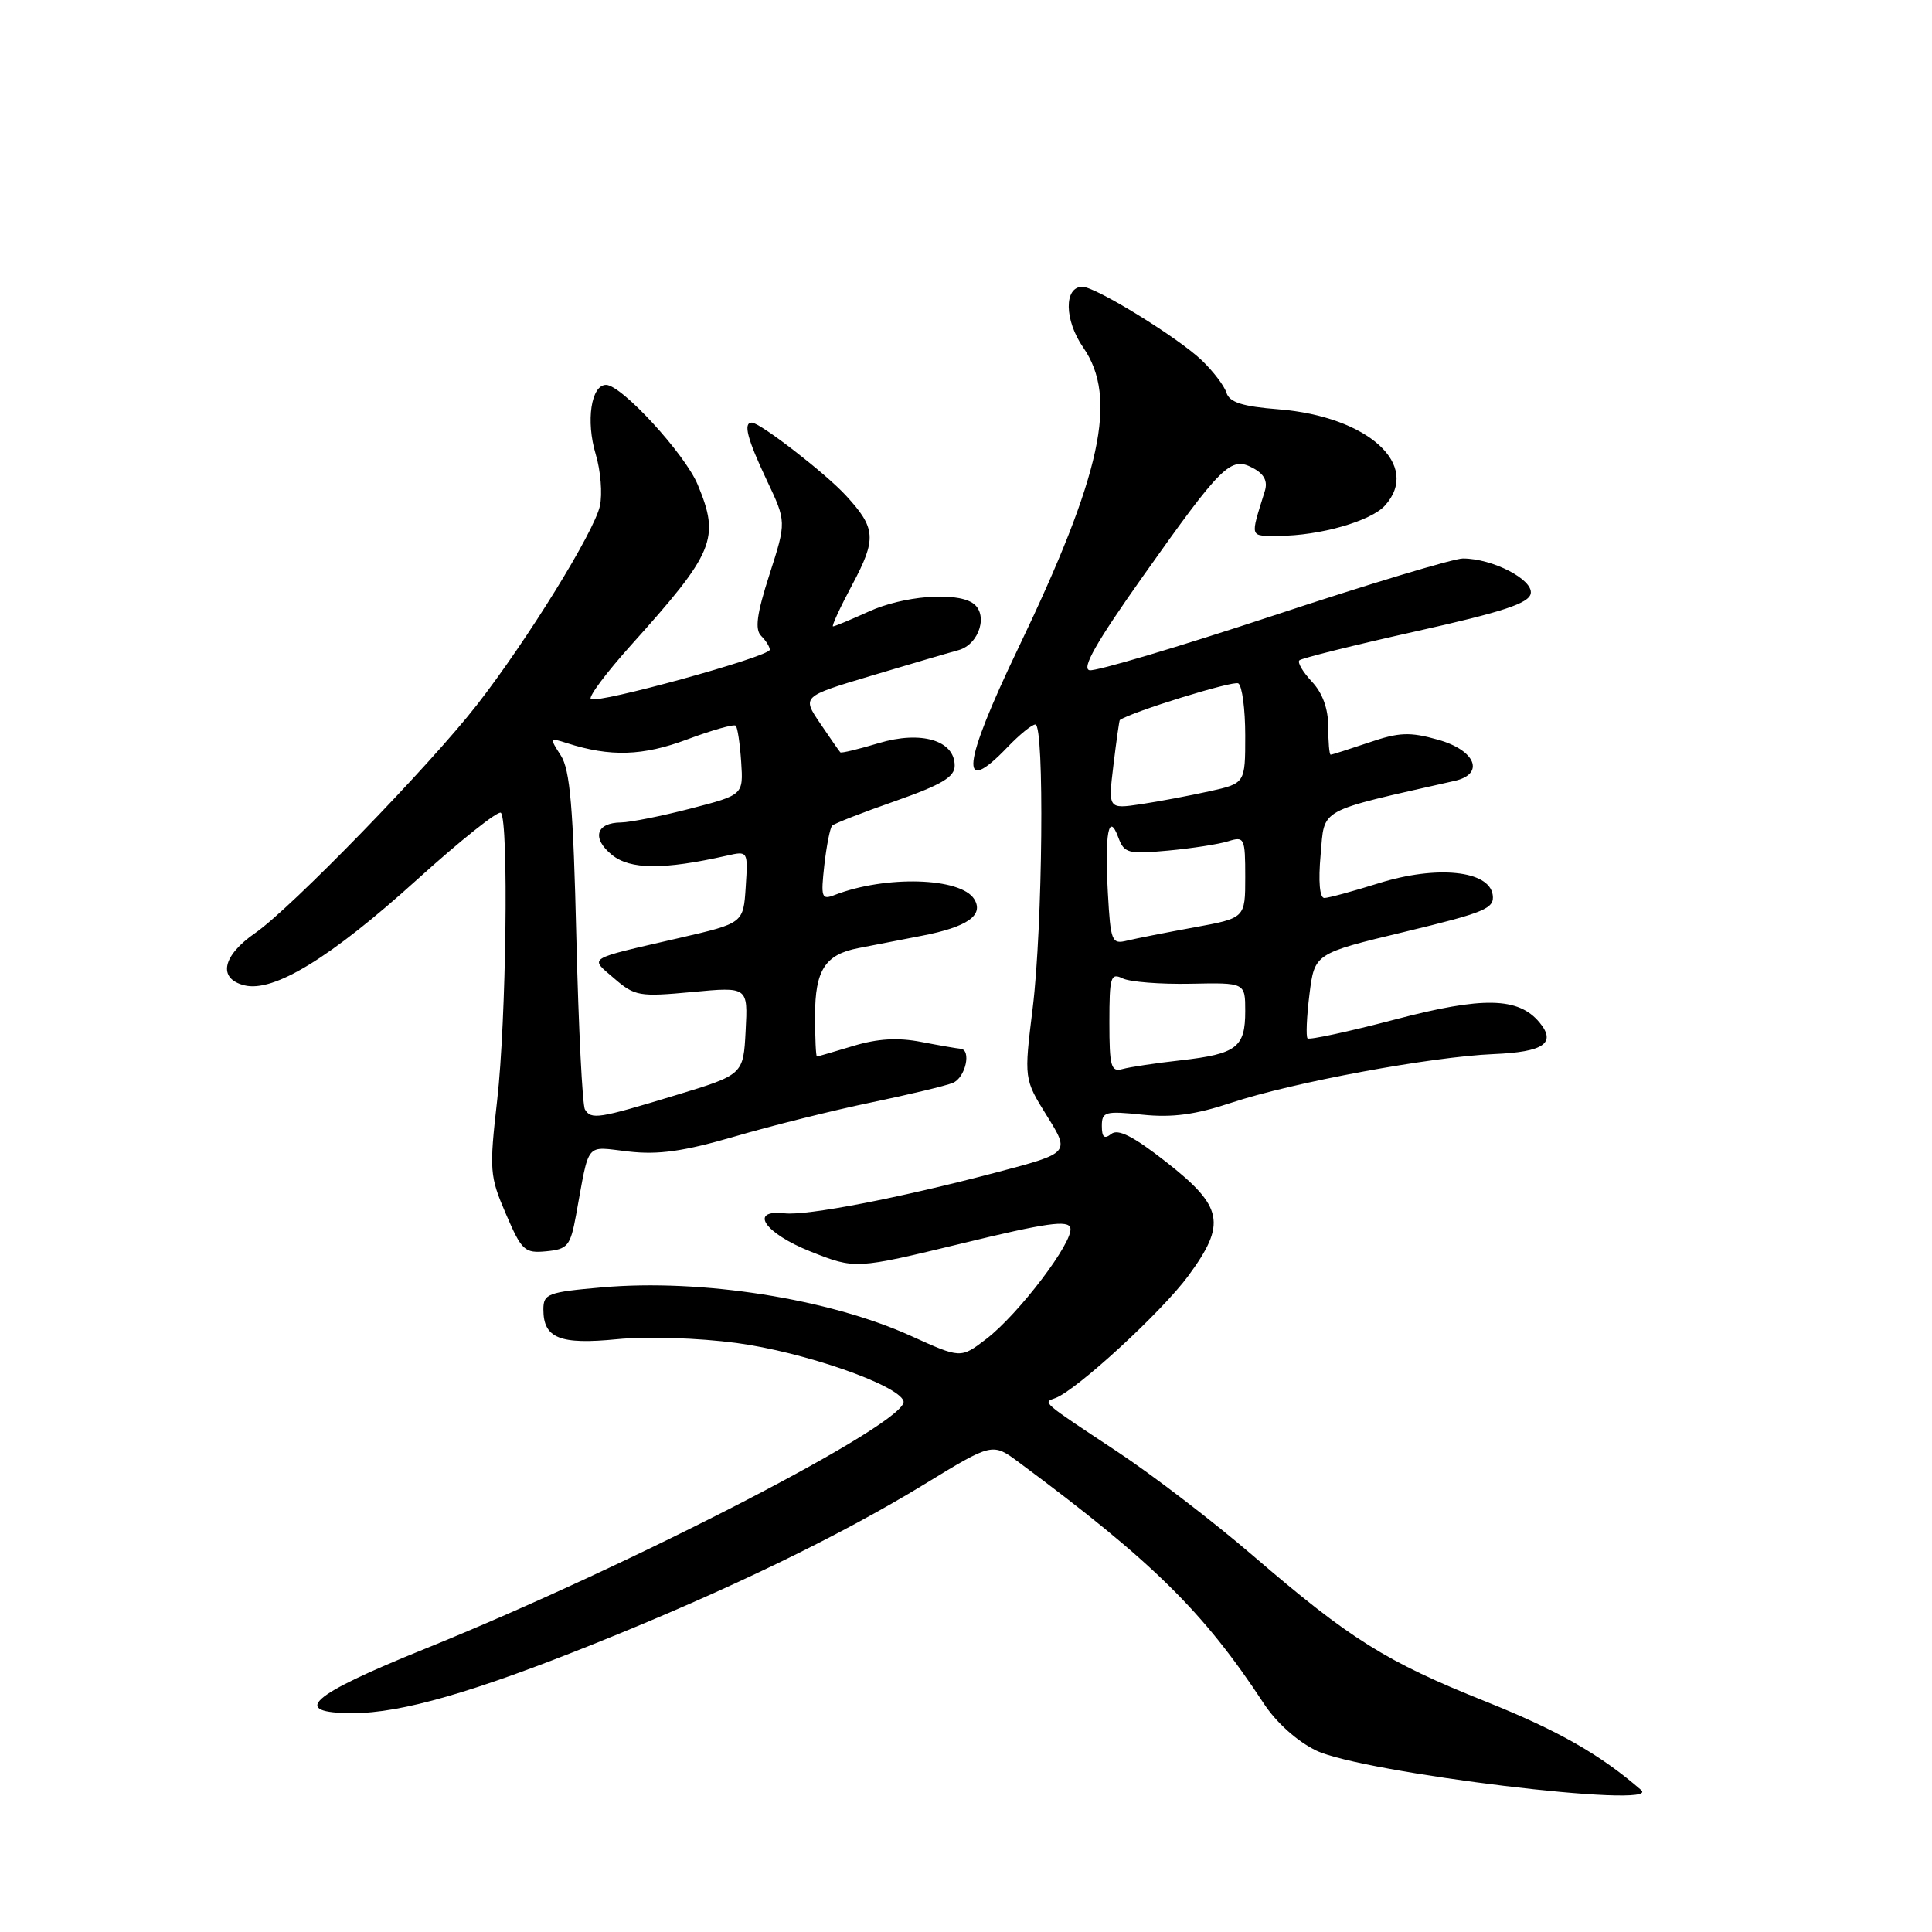 <?xml version="1.0" encoding="UTF-8" standalone="no"?>
<!DOCTYPE svg PUBLIC "-//W3C//DTD SVG 1.1//EN" "http://www.w3.org/Graphics/SVG/1.1/DTD/svg11.dtd" >
<svg xmlns="http://www.w3.org/2000/svg" xmlns:xlink="http://www.w3.org/1999/xlink" version="1.1" viewBox="0 0 256 256">
 <g >
 <path fill="currentColor"
d=" M 217.45 237.18 C 211.99 232.45 206.45 229.30 196.86 225.46 C 183.61 220.16 178.91 217.21 166.00 206.11 C 160.78 201.62 152.68 195.41 148.00 192.32 C 137.92 185.65 138.15 185.85 139.82 185.26 C 142.59 184.27 153.95 173.83 157.46 169.05 C 162.54 162.14 162.10 159.90 154.50 153.95 C 150.20 150.58 148.15 149.53 147.25 150.25 C 146.33 150.98 146.00 150.70 146.00 149.19 C 146.00 147.31 146.44 147.19 151.37 147.70 C 155.33 148.11 158.40 147.70 163.12 146.13 C 171.27 143.42 189.62 140.02 197.93 139.67 C 204.57 139.39 206.26 138.22 203.99 135.48 C 201.20 132.12 196.51 132.02 184.84 135.09 C 178.70 136.70 173.49 137.82 173.26 137.59 C 173.03 137.36 173.14 134.73 173.51 131.75 C 174.19 126.34 174.19 126.34 186.14 123.47 C 196.80 120.90 198.05 120.38 197.79 118.57 C 197.32 115.34 190.37 114.63 182.70 117.03 C 179.29 118.10 176.04 118.98 175.49 118.99 C 174.86 119.00 174.67 116.80 174.99 113.25 C 175.55 106.99 174.38 107.63 192.75 103.47 C 196.79 102.56 195.53 99.41 190.56 98.02 C 186.80 96.96 185.39 97.02 181.38 98.39 C 178.77 99.27 176.50 100.00 176.32 100.00 C 176.14 100.00 176.00 98.34 176.00 96.31 C 176.00 93.91 175.25 91.83 173.83 90.32 C 172.64 89.05 171.89 87.78 172.17 87.50 C 172.45 87.22 179.39 85.49 187.59 83.66 C 199.11 81.09 202.57 79.95 202.83 78.65 C 203.18 76.80 197.77 74.00 193.84 74.00 C 192.61 74.00 181.32 77.40 168.75 81.56 C 156.17 85.72 145.20 88.98 144.37 88.81 C 143.28 88.59 145.27 85.09 151.39 76.44 C 161.89 61.60 163.08 60.43 166.01 62.01 C 167.52 62.81 168.01 63.76 167.59 65.09 C 165.64 71.38 165.52 71.00 169.44 71.00 C 174.83 71.00 181.64 69.06 183.51 66.99 C 188.36 61.63 181.25 55.19 169.44 54.24 C 164.62 53.86 162.92 53.32 162.51 52.04 C 162.22 51.11 160.74 49.18 159.24 47.74 C 156.05 44.70 145.17 38.00 143.43 38.00 C 140.96 38.00 141.02 42.42 143.53 46.04 C 148.16 52.72 145.96 62.87 134.93 85.87 C 127.50 101.37 127.02 105.77 133.50 99.00 C 135.08 97.35 136.74 96.00 137.19 96.00 C 138.41 96.00 138.16 122.79 136.84 133.54 C 135.68 142.97 135.68 142.97 138.73 147.87 C 141.78 152.77 141.78 152.77 132.14 155.32 C 119.14 158.75 106.94 161.11 103.95 160.77 C 99.14 160.24 101.32 163.42 107.42 165.84 C 113.33 168.18 113.33 168.18 127.42 164.77 C 138.67 162.03 141.57 161.62 141.83 162.72 C 142.27 164.53 134.95 174.17 130.66 177.44 C 127.30 180.01 127.30 180.01 120.71 177.02 C 109.84 172.09 92.94 169.43 79.81 170.58 C 72.58 171.21 72.00 171.43 72.00 173.51 C 72.00 177.33 74.17 178.20 81.78 177.45 C 85.72 177.06 92.52 177.28 97.58 177.95 C 106.47 179.14 119.00 183.49 119.72 185.64 C 120.61 188.32 84.01 207.27 56.25 218.50 C 40.96 224.68 38.38 227.00 46.77 227.00 C 53.17 227.00 62.79 224.23 79.02 217.70 C 96.46 210.69 111.25 203.53 122.50 196.66 C 131.50 191.16 131.50 191.16 135.00 193.76 C 152.75 206.93 159.46 213.54 167.45 225.71 C 169.11 228.25 171.88 230.73 174.39 231.95 C 180.52 234.91 220.44 239.76 217.45 237.18 Z  M 76.33 161.00 C 78.15 151.08 77.45 151.92 83.27 152.58 C 87.26 153.04 90.60 152.56 97.39 150.58 C 102.28 149.15 110.38 147.13 115.39 146.09 C 120.40 145.05 125.29 143.88 126.25 143.49 C 127.94 142.81 128.77 139.04 127.25 138.96 C 126.84 138.93 124.51 138.53 122.07 138.06 C 118.97 137.46 116.28 137.62 113.07 138.59 C 110.56 139.35 108.39 139.98 108.25 139.99 C 108.11 140.00 108.00 137.56 108.00 134.57 C 108.00 128.55 109.33 126.48 113.74 125.63 C 115.26 125.34 119.05 124.60 122.17 123.99 C 128.18 122.83 130.40 121.27 129.09 119.14 C 127.31 116.27 117.37 115.97 110.60 118.59 C 108.86 119.27 108.75 118.94 109.23 114.61 C 109.53 112.02 109.99 109.67 110.27 109.40 C 110.55 109.12 114.31 107.65 118.64 106.14 C 124.78 103.98 126.50 102.96 126.50 101.45 C 126.50 98.10 122.05 96.78 116.43 98.47 C 113.77 99.27 111.49 99.82 111.35 99.69 C 111.22 99.56 110.02 97.84 108.69 95.87 C 106.26 92.29 106.26 92.29 115.38 89.56 C 120.40 88.06 125.62 86.52 127.00 86.15 C 129.82 85.37 131.02 81.26 128.84 79.88 C 126.51 78.40 119.66 78.97 115.14 81.02 C 112.74 82.11 110.60 83.00 110.38 83.00 C 110.16 83.00 111.31 80.50 112.94 77.45 C 116.17 71.40 116.07 69.98 112.10 65.67 C 109.42 62.74 100.71 56.00 99.62 56.00 C 98.45 56.00 99.01 58.14 101.60 63.63 C 104.21 69.13 104.21 69.13 101.96 76.12 C 100.27 81.37 100.00 83.40 100.86 84.26 C 101.49 84.89 102.00 85.71 102.00 86.09 C 102.00 87.01 79.01 93.34 78.28 92.62 C 77.97 92.30 80.37 89.10 83.61 85.49 C 94.67 73.19 95.43 71.37 92.45 64.22 C 90.77 60.16 82.35 51.00 80.31 51.00 C 78.33 51.00 77.61 55.77 78.93 60.17 C 79.59 62.36 79.84 65.45 79.49 67.04 C 78.74 70.47 69.84 84.87 63.22 93.37 C 56.93 101.45 38.60 120.32 33.82 123.63 C 29.45 126.65 28.83 129.67 32.38 130.56 C 36.26 131.53 43.79 126.93 55.20 116.61 C 61.00 111.36 66.03 107.36 66.37 107.70 C 67.42 108.75 67.08 135.26 65.88 145.76 C 64.82 155.08 64.88 155.85 67.03 160.84 C 69.13 165.73 69.51 166.08 72.40 165.80 C 75.22 165.53 75.58 165.09 76.33 161.00 Z  M 147.00 135.46 C 147.00 129.44 147.17 128.87 148.75 129.64 C 149.71 130.11 153.76 130.43 157.75 130.35 C 165.00 130.20 165.00 130.20 165.00 133.98 C 165.00 138.78 163.87 139.65 156.50 140.49 C 153.20 140.86 149.71 141.38 148.75 141.65 C 147.21 142.08 147.00 141.34 147.00 135.46 Z  M 146.80 118.34 C 146.37 110.42 146.91 107.52 148.18 110.96 C 148.96 113.06 149.47 113.20 154.76 112.71 C 157.92 112.42 161.51 111.86 162.75 111.47 C 164.89 110.80 165.00 111.02 165.00 116.21 C 165.00 121.65 165.00 121.65 158.25 122.88 C 154.54 123.56 150.53 124.35 149.34 124.64 C 147.31 125.14 147.16 124.76 146.80 118.34 Z  M 147.54 101.35 C 147.93 98.13 148.31 95.46 148.38 95.41 C 149.94 94.32 163.43 90.15 164.08 90.55 C 164.59 90.86 165.00 93.97 165.00 97.46 C 165.00 103.80 165.00 103.80 160.25 104.85 C 157.64 105.43 153.55 106.20 151.17 106.56 C 146.83 107.20 146.83 107.20 147.54 101.35 Z  M 77.51 147.01 C 77.17 146.46 76.66 136.23 76.37 124.26 C 75.96 106.98 75.54 102.01 74.31 100.10 C 72.81 97.78 72.83 97.73 75.13 98.47 C 80.87 100.31 85.17 100.18 91.07 97.97 C 94.37 96.74 97.26 95.92 97.49 96.16 C 97.73 96.39 98.05 98.55 98.21 100.95 C 98.50 105.33 98.50 105.33 91.50 107.14 C 87.65 108.14 83.51 108.96 82.31 108.98 C 78.96 109.01 78.38 111.08 81.09 113.28 C 83.51 115.24 87.91 115.27 96.31 113.38 C 99.12 112.74 99.12 112.75 98.81 117.54 C 98.50 122.33 98.50 122.33 90.00 124.29 C 77.49 127.18 78.10 126.80 81.39 129.65 C 84.11 132.00 84.72 132.10 91.69 131.45 C 99.11 130.75 99.11 130.75 98.80 136.58 C 98.50 142.40 98.50 142.40 89.50 145.13 C 79.27 148.24 78.35 148.38 77.51 147.01 Z "/>
</g>
</svg>